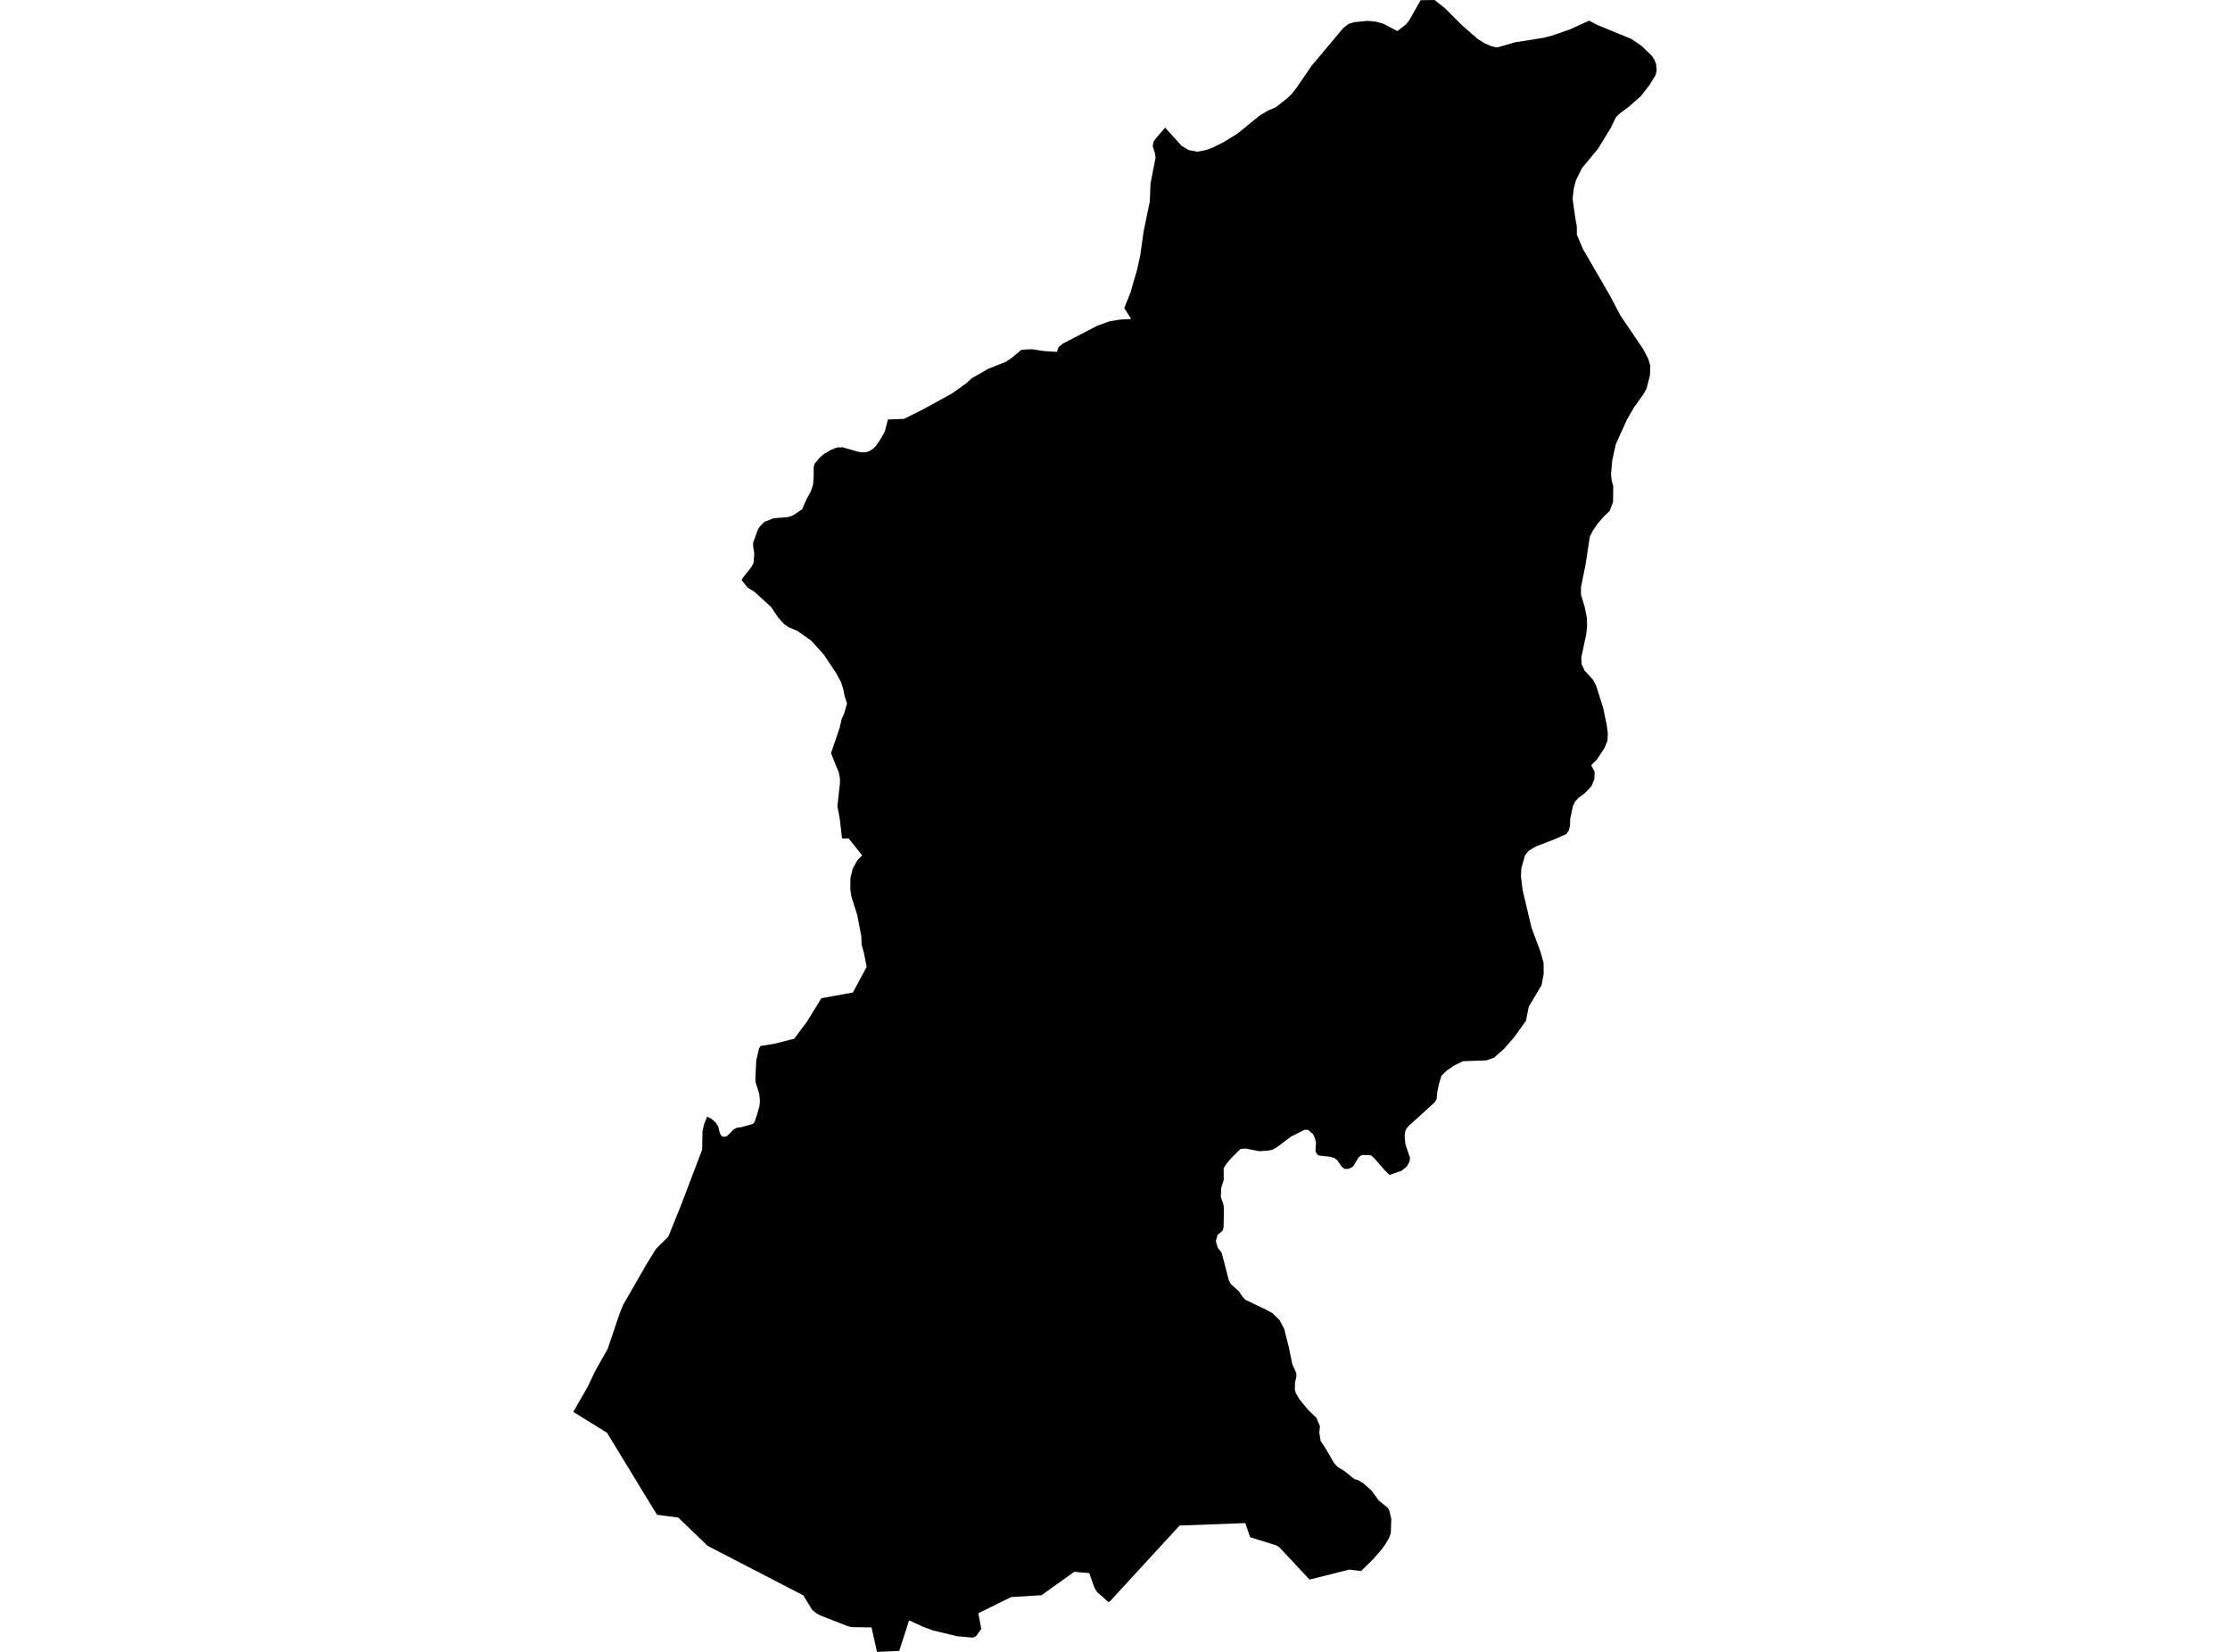 <?xml version='1.0'?>
<svg  baseProfile = 'tiny' width = '540' height = '400' stroke-linecap = 'round' stroke-linejoin = 'round' version='1.1' xmlns='http://www.w3.org/2000/svg'>
<path id='0604901001' title='0604901001'  d='M 384.788 5.003 386.835 6.057 395.043 9.429 397.534 11.122 400.025 13.551 400.628 14.495 401.003 15.445 401.177 16.972 400.906 18.172 399.421 20.607 397.263 23.355 394.176 26.026 392.281 27.435 391.324 28.351 390.04 30.981 386.98 36.004 383.095 40.688 381.575 43.754 381.083 45.732 380.812 48.153 381.506 53.087 381.825 54.745 381.846 56.847 383.331 60.331 389.922 71.71 392.385 76.407 397.895 84.532 399.144 86.919 399.629 88.577 399.546 90.874 398.686 94.198 397.888 95.558 395.716 98.59 393.967 101.608 391.254 107.61 390.824 109.608 390.415 111.468 390.117 114.798 390.262 116.352 390.651 117.726 390.602 121.556 389.784 123.742 388.361 125.067 386.717 127.003 385.724 128.488 384.989 129.931 384.399 133.754 384.018 136.349 382.831 142.233 382.845 144.044 383.747 146.986 384.274 149.692 384.316 151.642 384.156 153.349 382.914 159.212 383.005 160.822 383.678 162.327 385.711 164.548 386.536 166.13 388.202 171.396 389.062 175.497 389.339 177.557 389.242 179.431 388.514 181.158 386.675 183.948 385.315 185.308 386.169 186.945 386.064 188.735 385.391 190.345 383.851 191.996 382.255 193.19 381.416 194.099 380.895 195.167 380.222 198.338 380.194 199.844 379.903 201.1 379.286 201.946 376.982 203.001 376.371 203.251 371.979 204.944 370.182 206.005 369.294 207.088 368.399 210.217 368.302 212.257 368.309 212.264 368.302 212.264 368.531 214.096 368.711 215.56 370.085 221.353 370.869 224.656 371.91 227.466 373.034 230.471 373.783 233.156 373.797 234.544 373.804 235.876 373.381 238.096 373.284 238.582 371.778 241.107 370.182 243.779 369.523 247.179 366.63 251.196 364.111 254.069 361.738 256.143 360.336 256.622 359.871 256.782 354.258 256.969 352.073 258.044 350.338 259.245 349.061 260.487 348.409 262.61 348.131 264.032 348.007 264.664 347.896 266.107 347.542 266.704 347.389 266.953 342.102 271.748 341.158 272.601 341.089 272.664 340.471 273.455 340.222 274.225 340.222 274.232 340.201 274.447 340.138 275.051 340.326 277.084 341.443 280.386 341.304 281.295 340.964 281.934 340.7 282.419 339.444 283.488 337.564 284.133 337.064 284.307 336.468 284.515 335.233 283.287 332.783 280.463 331.965 279.755 330.563 279.7 329.821 279.672 328.995 280.241 327.642 282.503 326.615 283.023 326.379 283.03 325.602 283.065 324.908 282.524 323.77 280.893 323.104 280.407 321.938 280.088 319.357 279.818 318.83 279.387 318.552 278.742 318.67 276.647 318.372 275.495 317.914 274.579 316.748 273.601 316.665 273.601 315.93 273.573 315.388 273.843 312.662 275.203 309.206 277.798 308.131 278.409 307.069 278.624 305.563 278.721 304.925 278.763 301.81 278.152 301.657 278.125 300.394 278.201 298.174 280.414 298.056 280.525 296.842 281.989 296.314 282.891 296.335 285.722 295.732 287.616 295.621 289.858 295.954 290.78 296.217 291.53 296.377 292.577 296.294 297.108 296.072 297.996 294.816 299.065 294.42 300.529 294.878 302.125 295.829 303.36 297.577 310.063 298.035 310.923 300.02 312.713 300.984 314.149 301.595 314.753 306.681 317.189 308.124 317.986 308.956 318.798 309.824 319.645 311.01 321.865 311.413 323.579 312.037 325.959 312.939 330.344 313.897 332.46 313.931 333.307 313.591 334.826 313.543 336.498 313.8 337.338 314.618 338.774 316.748 341.383 318.768 343.319 319.635 345.352 319.468 346.92 319.801 348.946 321.03 350.792 323.049 354.282 323.93 355.239 325.546 356.197 327.933 358.147 328.849 358.397 330.175 359.222 332.103 360.929 333.831 363.302 336.045 365.113 336.433 365.835 336.905 367.798 336.787 371.254 336.35 372.405 335.531 373.856 334.511 375.25 332.485 377.595 329.578 380.426 326.712 380.079 317.109 382.494 309.817 374.702 309.088 374.223 302.726 372.232 301.56 368.839 301.553 368.818 285.643 369.408 268.775 387.76 268.415 387.941 265.646 385.498 265.042 384.534 263.773 380.926 260.123 380.621 252.22 386.276 244.851 386.734 236.907 390.64 237.621 394.463 236.31 396.267 235.561 396.552 231.765 396.218 225.902 394.803 223.474 393.908 220.143 392.368 217.749 399.764 212.372 400 211.04 394.081 206.245 394.012 205.253 393.769 198.689 391.195 197.711 390.668 196.663 389.828 194.526 386.317 171.358 374.334 164.239 367.479 159.112 366.806 158.029 365.064 146.997 346.948 138.823 341.89 142.334 335.77 144.159 331.933 147.143 326.66 150.071 317.993 150.869 316.009 152.43 313.31 156.607 306.038 158.834 302.437 161.845 299.433 164.885 291.918 170.026 278.402 170.109 273.892 170.519 272.15 171.24 270.395 172.274 270.922 173.329 271.845 173.898 272.754 174.363 274.523 174.751 275.099 175.063 275.224 175.209 275.28 175.813 275.19 175.993 275.162 177.624 273.517 178.401 273.087 179.435 272.962 182.259 272.171 182.689 271.755 183.376 269.722 183.896 267.883 184.014 266.662 183.861 264.914 182.994 262.173 182.911 261.354 183.126 256.809 183.778 253.978 184.174 253.285 187.622 252.723 192.32 251.522 195.324 247.519 198.904 241.718 206.53 240.337 209.867 234.12 209.173 230.602 208.646 228.785 208.57 226.745 207.577 221.568 206.162 217.065 205.898 215.4 205.933 212.652 206.467 210.39 207.626 208.309 208.771 207.129 205.503 203.036 203.9 203.036 203.345 198.213 202.776 195.264 203.4 189.596 203.393 188.52 203.102 186.973 202.547 185.717 201.236 182.373 203.338 176.197 203.796 174.164 204.393 172.811 205.114 170.341 204.538 168.579 204.184 166.809 203.643 165.158 202.512 163.049 199.487 158.518 196.448 155.146 193.083 152.759 191.078 151.933 189.912 151.156 188.469 149.595 186.734 147 182.814 143.413 180.989 142.233 179.594 140.478 179.775 140.068 181.981 137.265 182.481 136.28 182.647 134.032 182.384 132.429 182.37 131.409 183.494 128.301 184 127.489 185.083 126.372 187.338 125.49 190.856 125.206 192.056 124.79 194.228 123.319 195.157 121.182 196.372 118.899 196.878 117.4 196.948 116.568 197.031 115.61 197.045 113.029 197.294 112.224 198.481 110.822 199.522 109.927 201.069 109.018 202.207 108.519 203.13 108.283 203.484 108.387 203.928 108.276 207.841 109.4 208.986 109.539 209.812 109.469 210.561 109.213 211.442 108.637 212.067 108.019 213.087 106.562 214.252 104.529 215.009 101.58 218.929 101.428 223.64 99.062 230.523 95.28 233.847 92.907 235.29 91.603 239.328 89.292 243.47 87.655 244.844 86.78 247.307 84.727 249.139 84.574 249.375 84.609 249.937 84.56 252.636 84.997 255.932 85.212 256.348 84.012 257.472 83.145 265.778 78.85 268.616 77.83 271.086 77.399 273.903 77.233 272.245 74.575 273.743 70.856 274.666 67.644 275.263 65.666 276.109 61.864 276.928 56.043 278.427 48.785 278.573 45.128 278.6 44.441 279.828 38.148 279.641 36.996 279.128 35.428 279.336 34.256 280.064 33.291 282.146 30.911 282.548 31.362 286.129 35.324 287.836 36.337 289.966 36.74 292.068 36.316 293.629 35.747 296.259 34.45 299.687 32.334 305.05 27.955 307.236 26.679 308.873 26.02 311.642 23.848 312.787 22.751 314.056 21.114 317.609 15.931 325.283 6.779 326.546 5.801 327.857 5.377 331.146 5.051 333.13 5.232 334.934 5.731 338.39 7.521 340.444 5.912 341.172 5.037 344.01 0.049 347.396 0 349.873 1.977 354.071 6.154 357.838 9.443 359.518 10.484 361.183 11.213 362.439 11.476 363.112 11.338 366.768 10.262 373.846 9.138 375.747 8.638 380.125 7.14 384.788 5.003 Z' />
</svg>